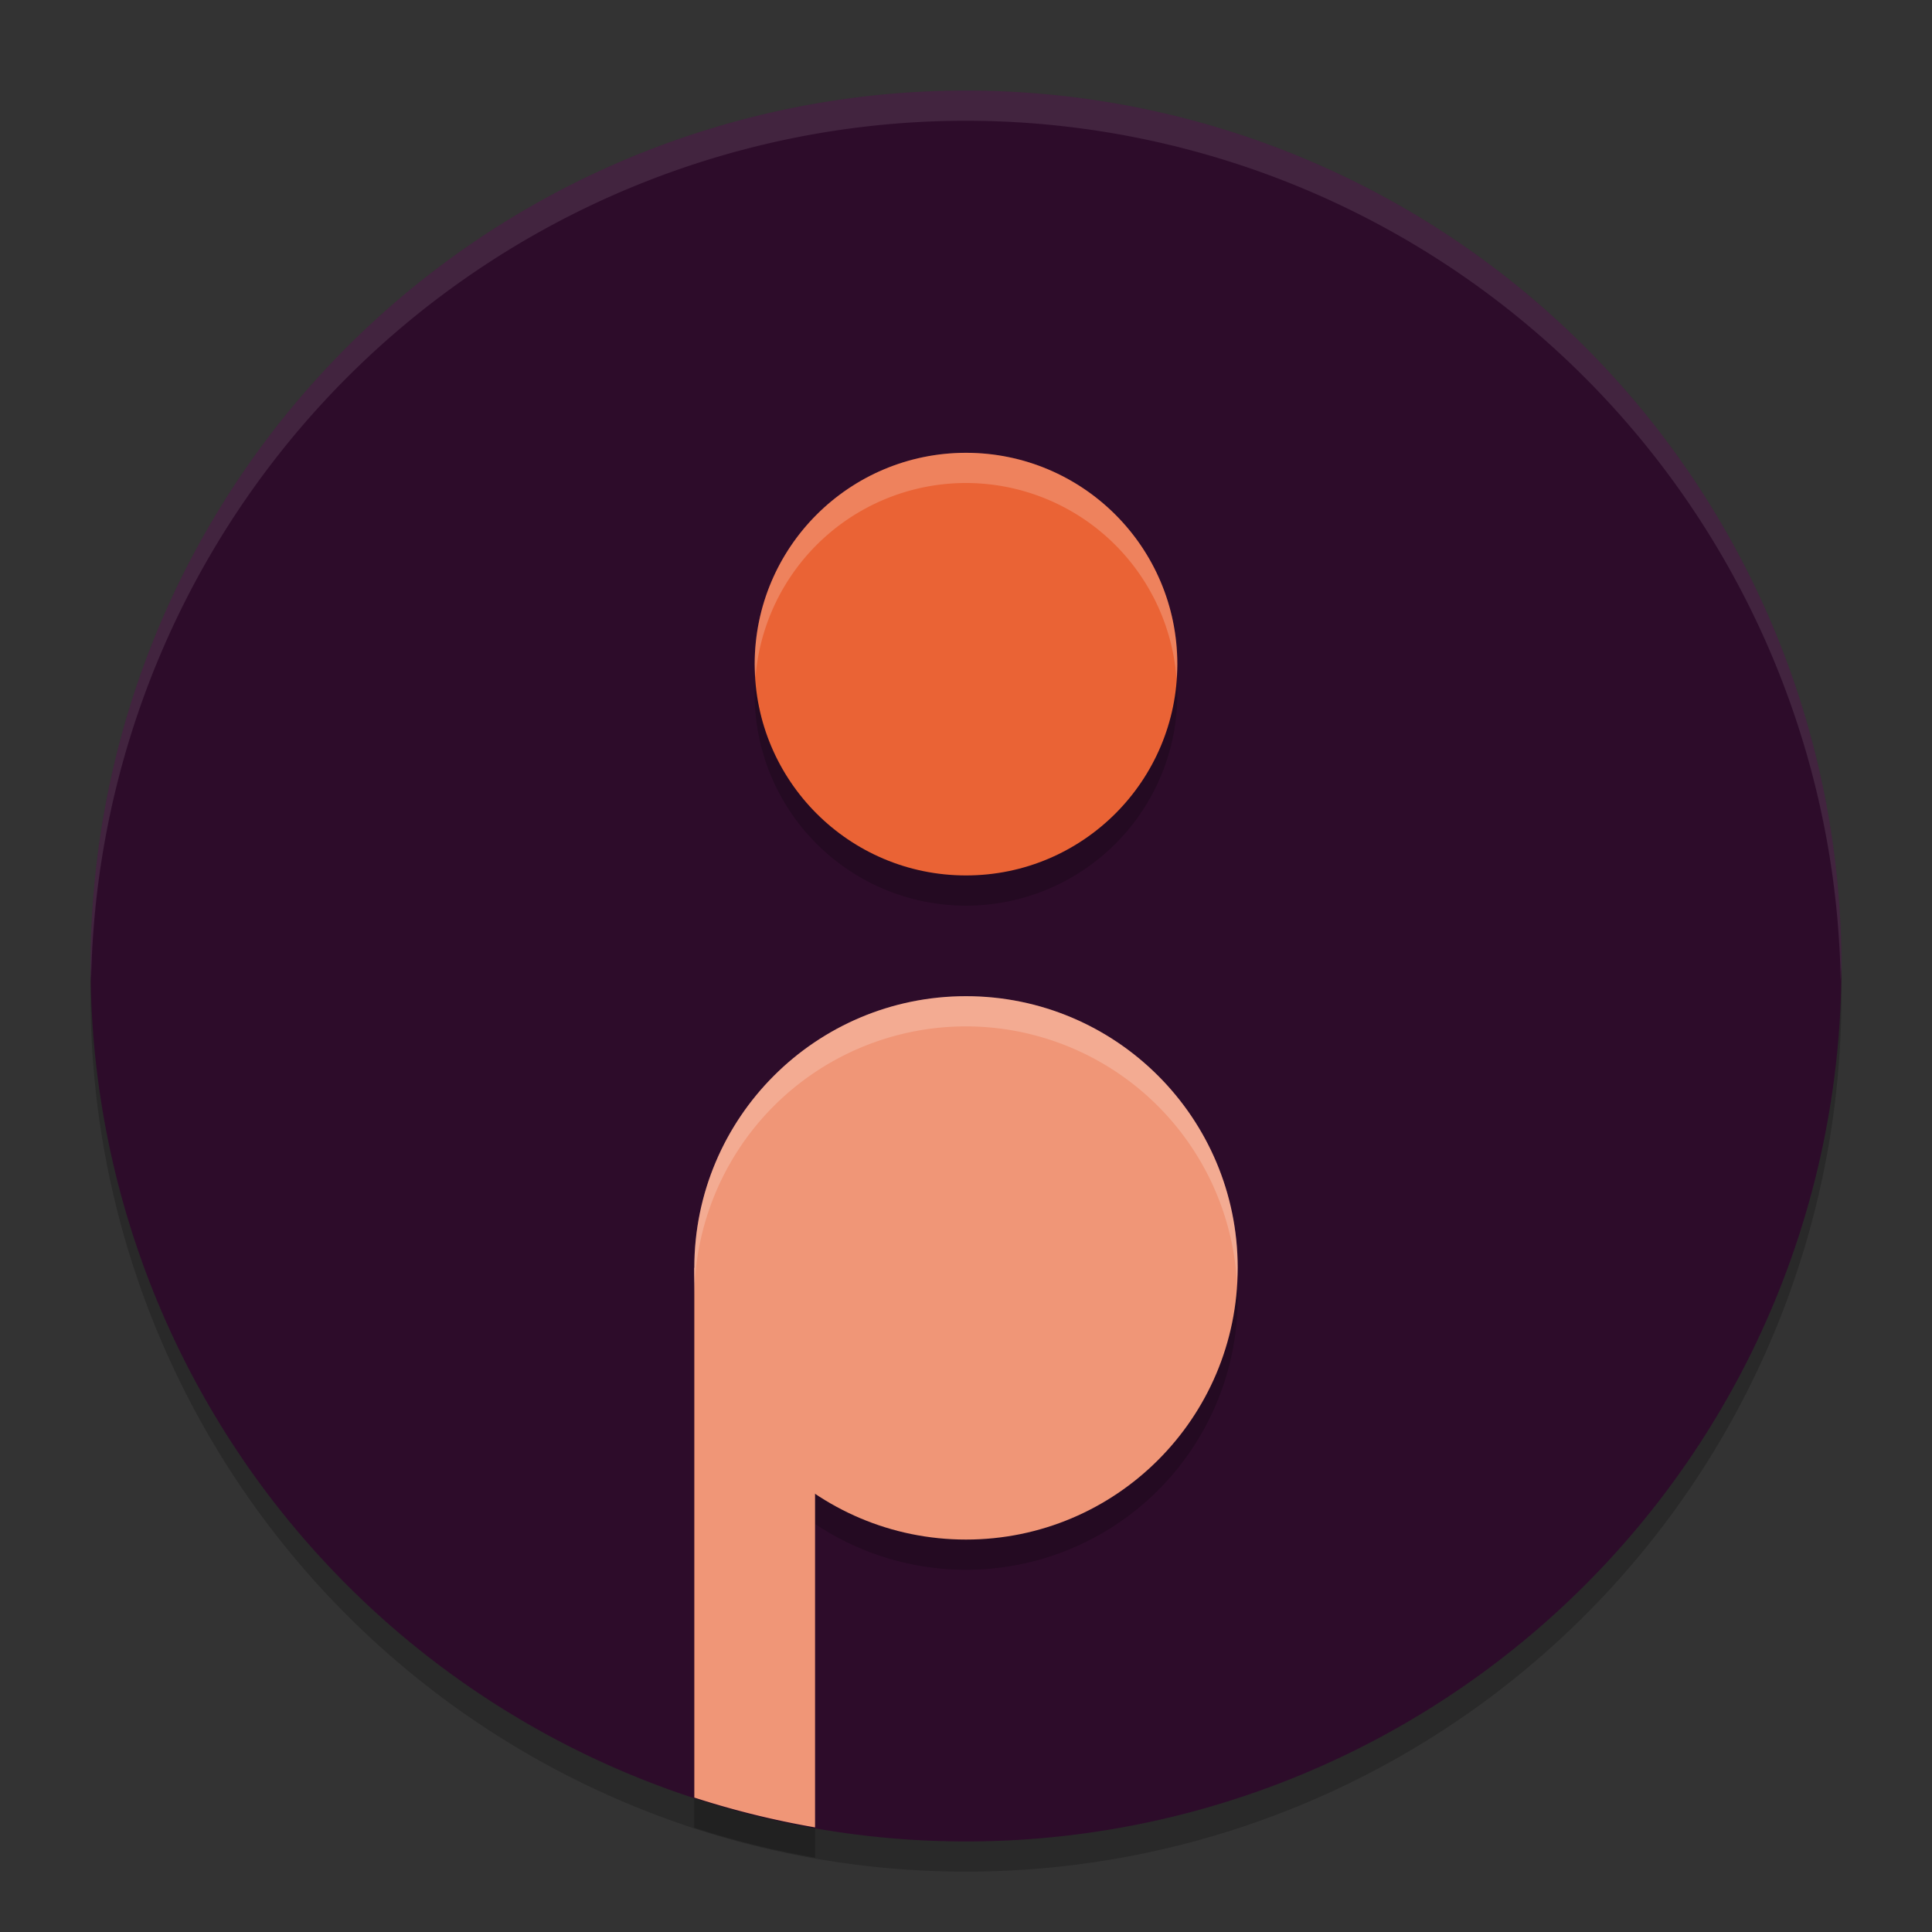 <svg xmlns="http://www.w3.org/2000/svg" width="64" height="64" version="1">
 <rect width="100%" height="100%" fill="#333333" stroke="none"/>
 <path style="opacity:0.2" d="M 61,33 A 29,29 0 0 1 32,62 29,29 0 0 1 3,33 29,29 0 0 1 32,4 29,29 0 0 1 61,33 Z"/>
 <path style="fill:#2d0c2a" d="M 61,32 A 29,29 0 0 1 32,61 29,29 0 0 1 3,32 29,29 0 0 1 32,3 29,29 0 0 1 61,32 Z"/>
 <path style="opacity:0.2" d="m 32,16.001 a 7,7 0 0 0 -7,7 7,7 0 0 0 7,7 7,7 0 0 0 7,-7 7,7 0 0 0 -7,-7 z m 0,18 a 9,9 0 0 0 -9,9 V 60.548 A 29,29 0 0 0 27,61.536 V 50.481 a 9,9 0 0 0 5,1.52 9,9 0 0 0 9,-9 9,9 0 0 0 -9,-9 z"/>
 <path style="fill:#f09677" d="m 23,42 v 17.547 a 29,29 0 0 0 4,0.988 V 42 Z"/>
 <circle style="fill:#ea6335" cx="32" cy="22" r="7"/>
 <circle style="fill:#f09677" cx="32" cy="42" r="9"/>
 <path style="opacity:0.1;fill:#ffffff" d="M 32 3 A 29 29 0 0 0 3 32 A 29 29 0 0 0 3.018 32.488 A 29 29 0 0 1 32 4 A 29 29 0 0 1 60.975 32.494 A 29 29 0 0 0 61 32 A 29 29 0 0 0 32 3 z"/>
 <path style="opacity:0.2;fill:#ffffff" d="M 32 15 A 7 7 0 0 0 25 22 A 7 7 0 0 0 25.025 22.438 A 7 7 0 0 1 32 16 A 7 7 0 0 1 38.975 22.492 A 7 7 0 0 0 39 22 A 7 7 0 0 0 32 15 z M 32 33 A 9 9 0 0 0 23 42 L 23 43 A 9 9 0 0 1 32 34 A 9 9 0 0 1 40.973 42.441 A 9 9 0 0 0 41 42 A 9 9 0 0 0 32 33 z"/>
</svg>
